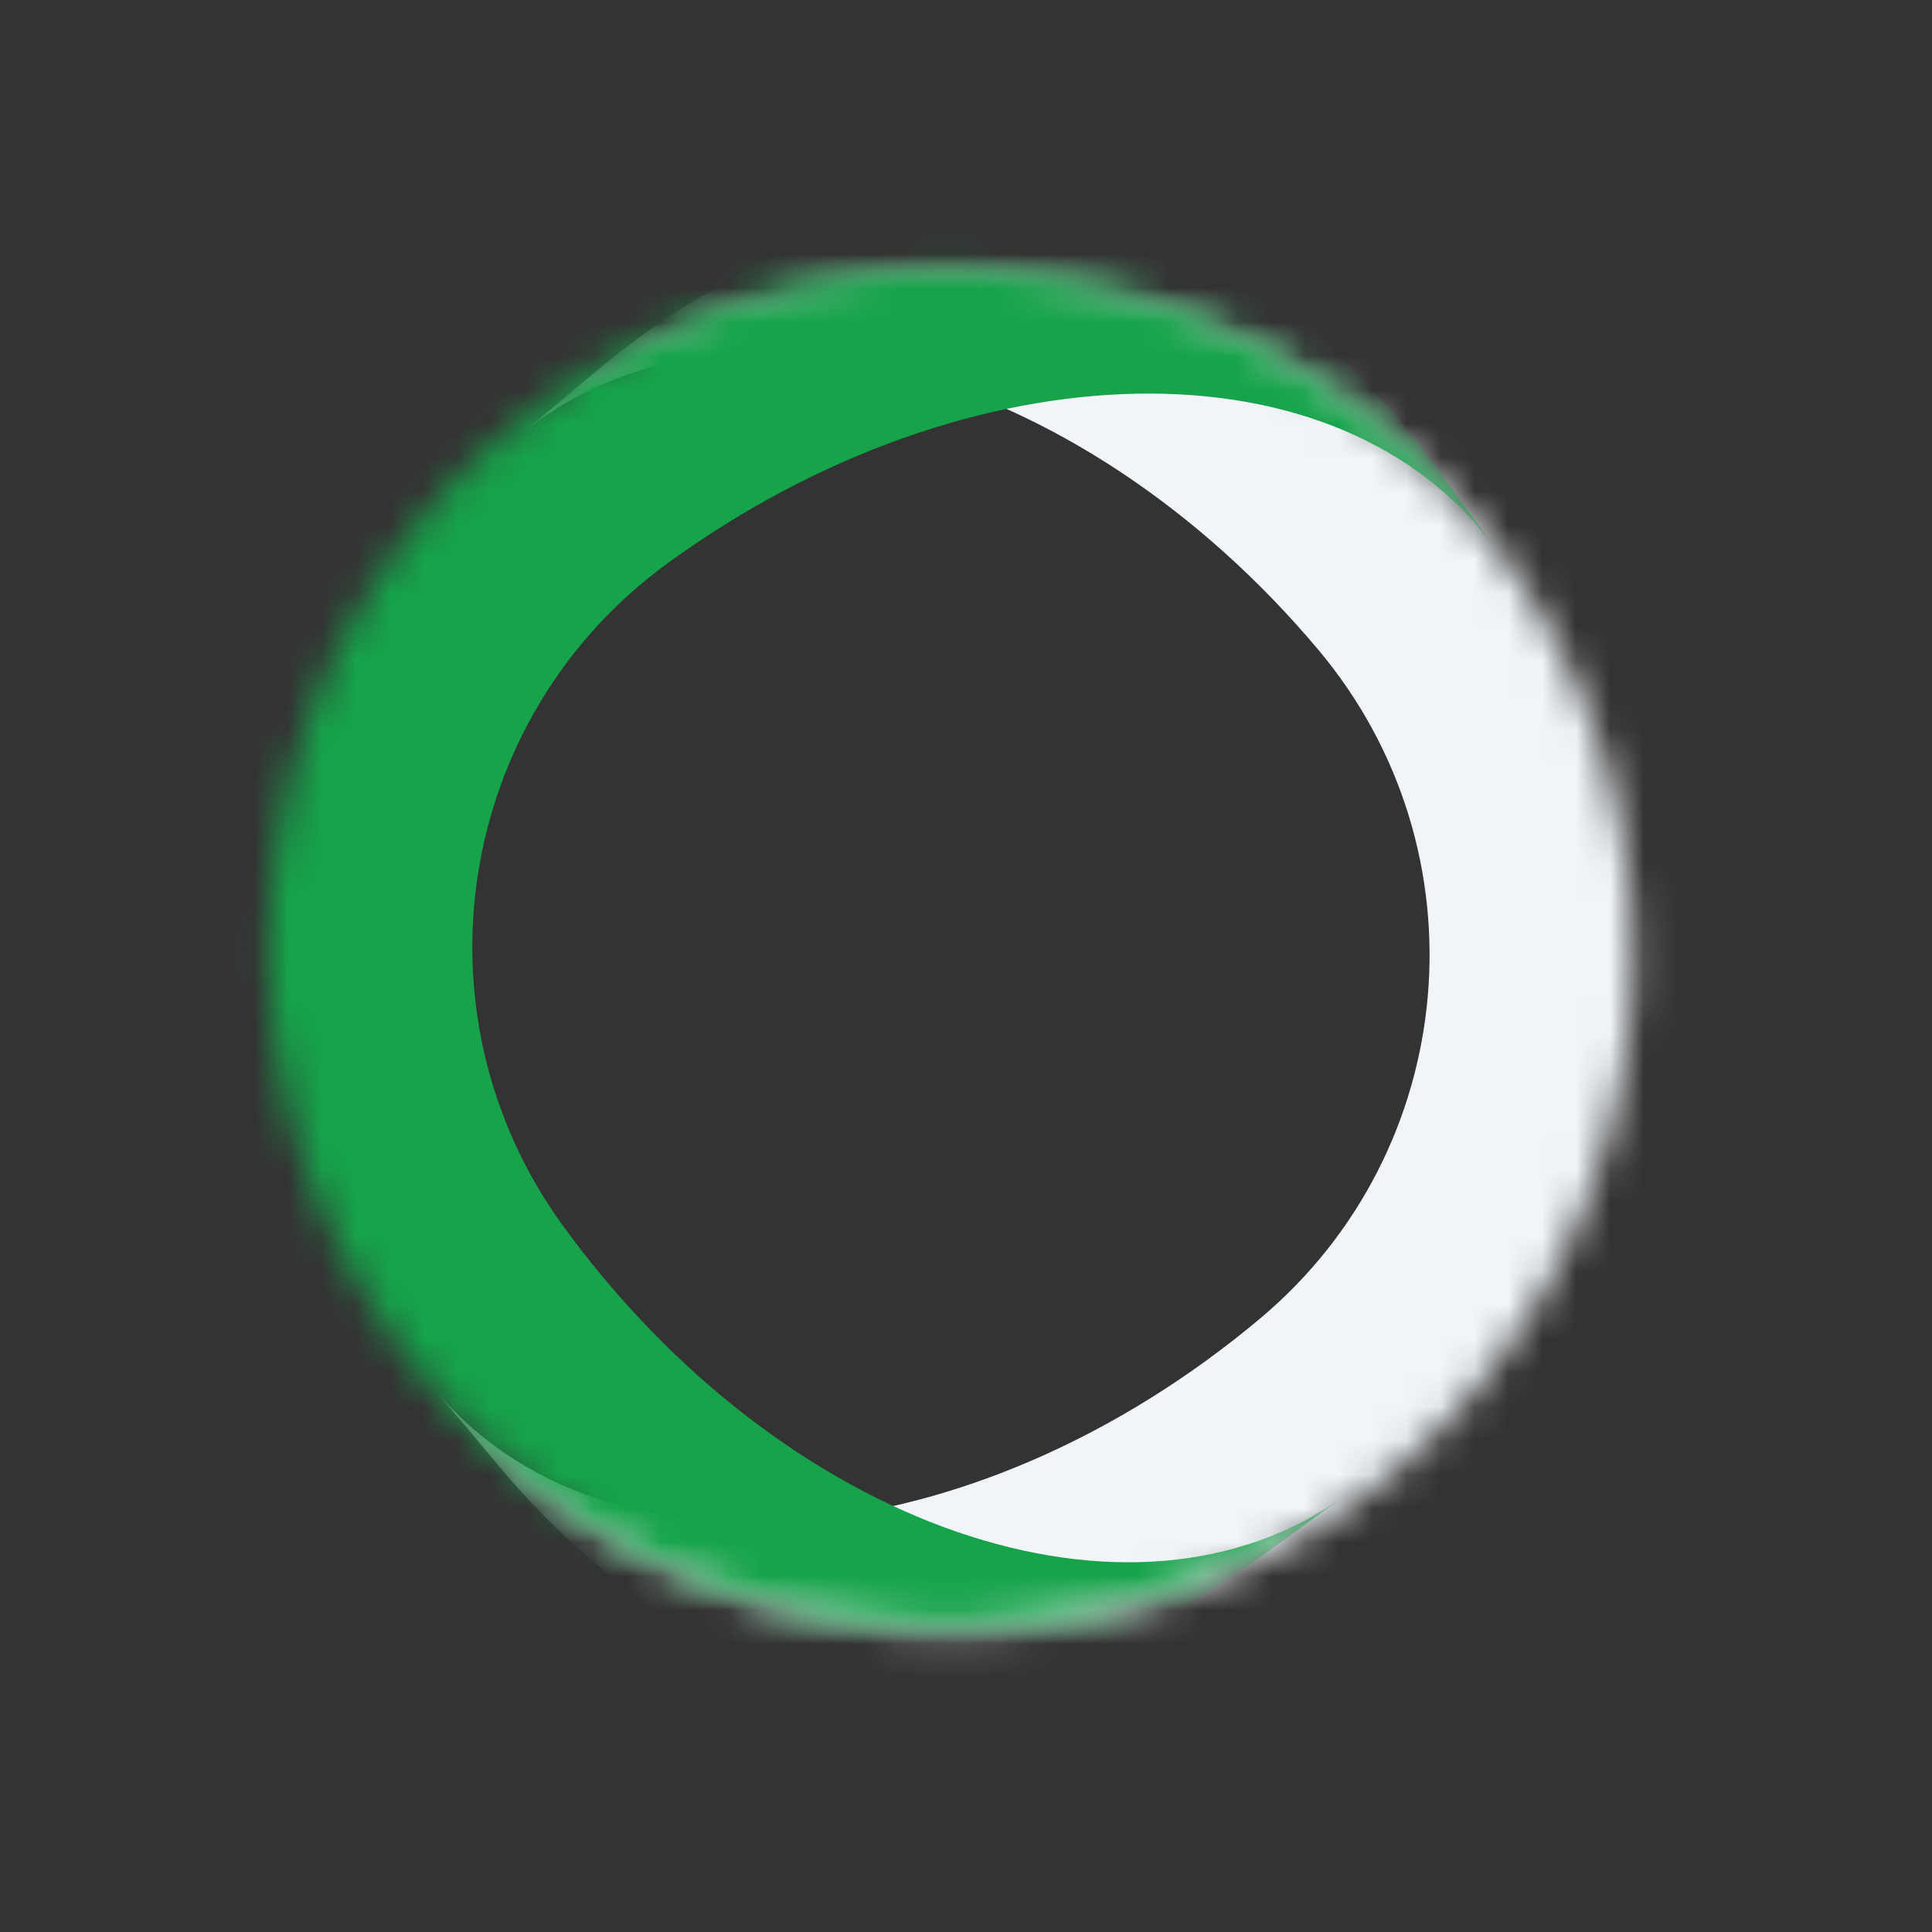 <svg width="57" height="57" viewBox="0 0 57 57" fill="none" xmlns="http://www.w3.org/2000/svg">
<rect x="0" y="0" width="57" height="57" fill="#333333" stroke="none"/>
<mask id="path-1-inside-1_2004_10" fill="white">
<path d="M41.032 43.498C32.571 50.598 19.956 49.494 12.856 41.032V41.032C5.756 32.571 6.859 19.956 15.321 12.856V12.856C23.782 5.756 36.398 6.859 43.498 15.321V15.321C50.598 23.782 49.494 36.398 41.032 43.498V43.498Z"/>
</mask>
<path d="M25.712 56.353L4.29153e-06 25.712L25.712 56.353ZM17.619 10.927C27.35 2.762 41.857 4.032 50.022 13.762C58.187 23.493 56.918 38 47.187 46.165L37.176 38.901C43.099 33.931 43.871 25.101 38.901 19.178C31.801 10.716 21.244 7.886 15.321 12.856L17.619 10.927ZM50.022 13.762C58.187 23.493 56.918 38 47.187 46.165C37.456 54.331 22.949 53.061 14.784 43.331L12.856 41.032C17.826 46.955 28.714 46.001 37.176 38.901C43.099 33.931 43.871 25.101 38.901 19.178L50.022 13.762ZM4.29153e-06 25.712L30.642 -1.38283e-05L4.29153e-06 25.712Z" fill="#F1F5F9" mask="url(#path-1-inside-1_2004_10)"/>
<mask id="path-3-inside-2_2004_10" fill="white">
<path d="M16.18 11.756C25.116 5.263 37.624 7.244 44.116 16.18V16.18C50.609 25.116 48.628 37.624 39.692 44.116V44.116C30.756 50.609 18.248 48.628 11.756 39.692V39.692C5.263 30.756 7.244 18.248 16.18 11.756V11.756Z"/>
</mask>
<path d="M32.361 0L55.872 32.361L32.361 0ZM37.265 45.88C26.988 53.346 12.605 51.068 5.138 40.791C-2.328 30.515 -0.05 16.131 10.227 8.665L19.707 16.61C13.452 21.155 12.065 29.91 16.61 36.165C23.102 45.101 33.436 48.661 39.692 44.116L37.265 45.88ZM5.138 40.791C-2.328 30.515 -0.05 16.131 10.227 8.665C20.503 1.199 34.887 3.477 42.353 13.753L44.116 16.18C39.572 9.925 28.643 10.117 19.707 16.61C13.452 21.155 12.065 29.91 16.61 36.165L5.138 40.791ZM55.872 32.361L23.511 55.872L55.872 32.361Z" fill="#16A34A" mask="url(#path-3-inside-2_2004_10)"/>
</svg>
